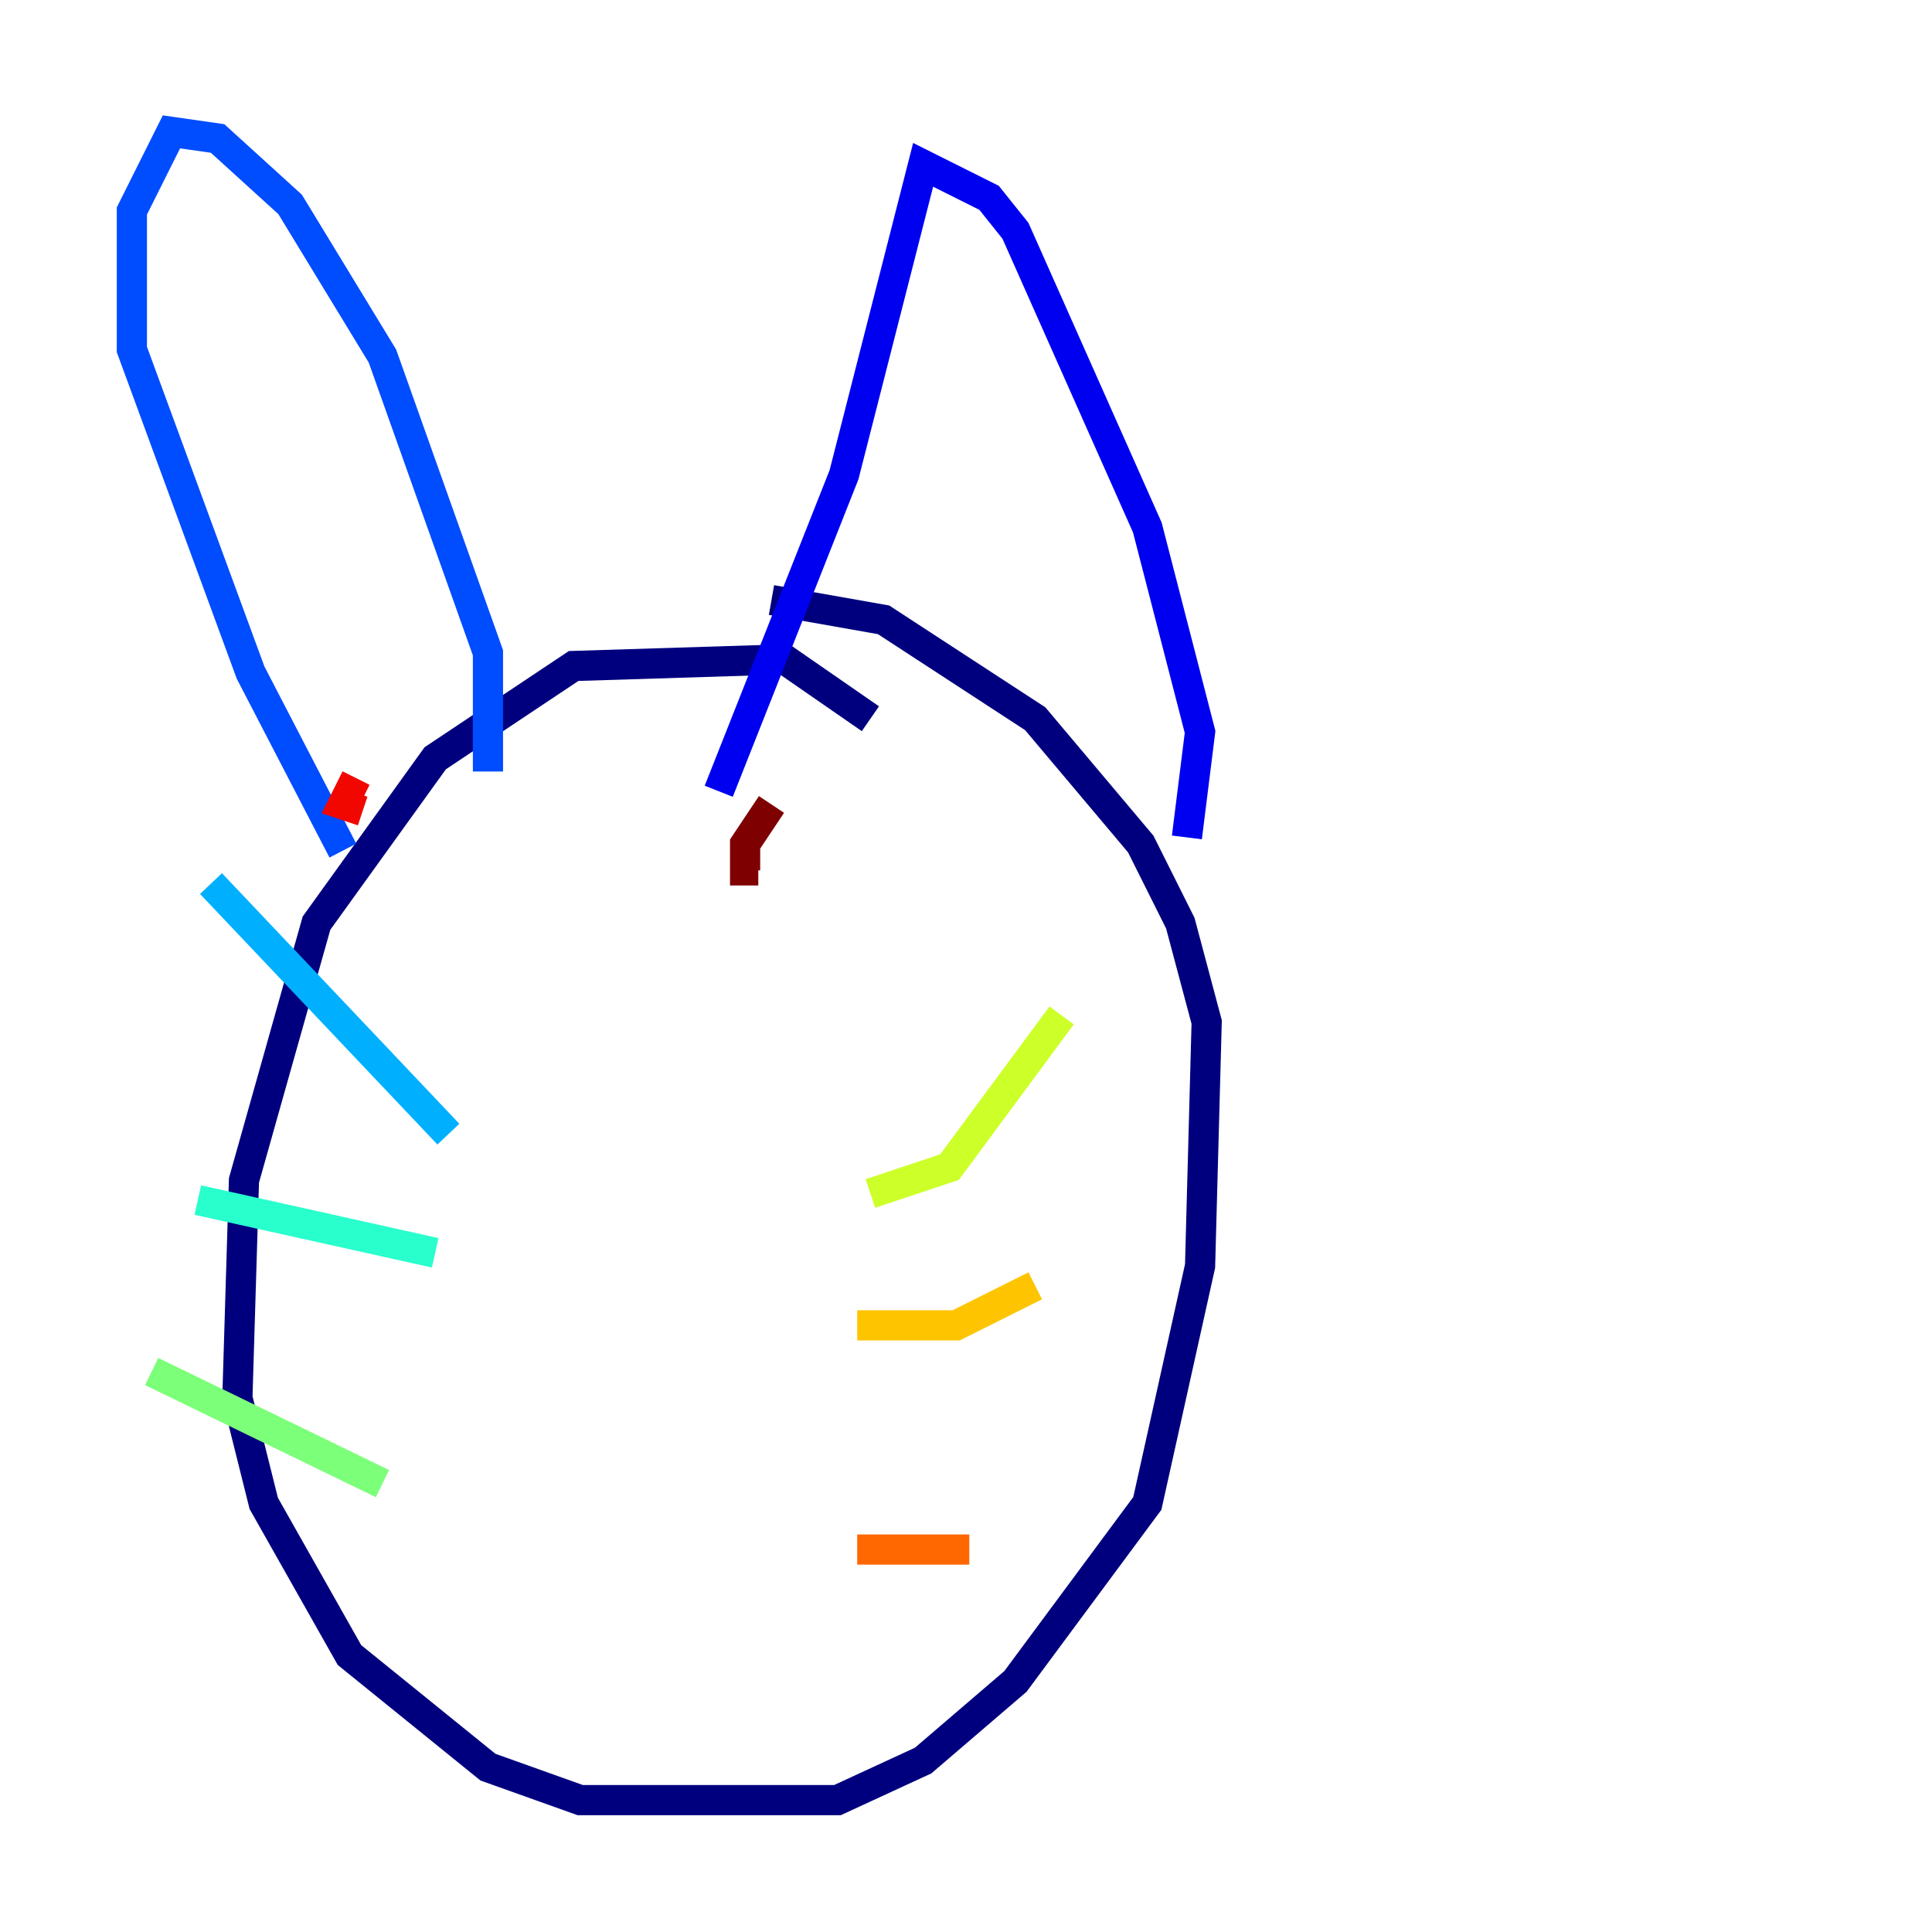 <?xml version="1.0" encoding="utf-8" ?>
<svg baseProfile="tiny" height="128" version="1.2" viewBox="0,0,128,128" width="128" xmlns="http://www.w3.org/2000/svg" xmlns:ev="http://www.w3.org/2001/xml-events" xmlns:xlink="http://www.w3.org/1999/xlink"><defs /><polyline fill="none" points="57.666,47.618 51.986,43.686 38.007,44.123 28.833,50.239 20.969,61.16 16.164,78.198 15.727,92.614 17.474,99.604 23.154,109.652 32.328,117.079 38.444,119.263 55.481,119.263 61.16,116.642 67.276,111.399 76.014,99.604 79.508,83.877 79.945,67.713 78.198,61.16 75.577,55.918 68.587,47.618 58.539,41.065 51.113,39.754" stroke="#00007f" stroke-width="2" /><polyline fill="none" points="78.635,55.481 79.508,48.492 76.014,34.949 67.276,15.29 65.529,13.106 61.16,10.921 55.918,31.454 47.618,52.423" stroke="#0000f1" stroke-width="2" /><polyline fill="none" points="32.328,51.113 32.328,43.249 25.338,23.59 19.222,13.543 14.416,9.174 11.358,8.737 8.737,13.979 8.737,23.154 16.601,44.56 22.717,56.355" stroke="#004cff" stroke-width="2" /><polyline fill="none" points="29.706,75.14 13.979,58.539" stroke="#00b0ff" stroke-width="2" /><polyline fill="none" points="28.833,83.003 13.106,79.508" stroke="#29ffcd" stroke-width="2" /><polyline fill="none" points="25.338,98.293 10.048,90.867" stroke="#7cff79" stroke-width="2" /><polyline fill="none" points="57.666,79.072 62.908,77.324 70.335,67.276" stroke="#cdff29" stroke-width="2" /><polyline fill="none" points="56.792,87.809 63.345,87.809 68.587,85.188" stroke="#ffc400" stroke-width="2" /><polyline fill="none" points="56.792,102.662 64.218,102.662" stroke="#ff6700" stroke-width="2" /><polyline fill="none" points="23.59,51.55 22.717,53.297 24.027,53.734" stroke="#f10700" stroke-width="2" /><polyline fill="none" points="51.113,53.297 49.365,55.918 49.365,57.666 50.239,57.666" stroke="#7f0000" stroke-width="2" /></svg>